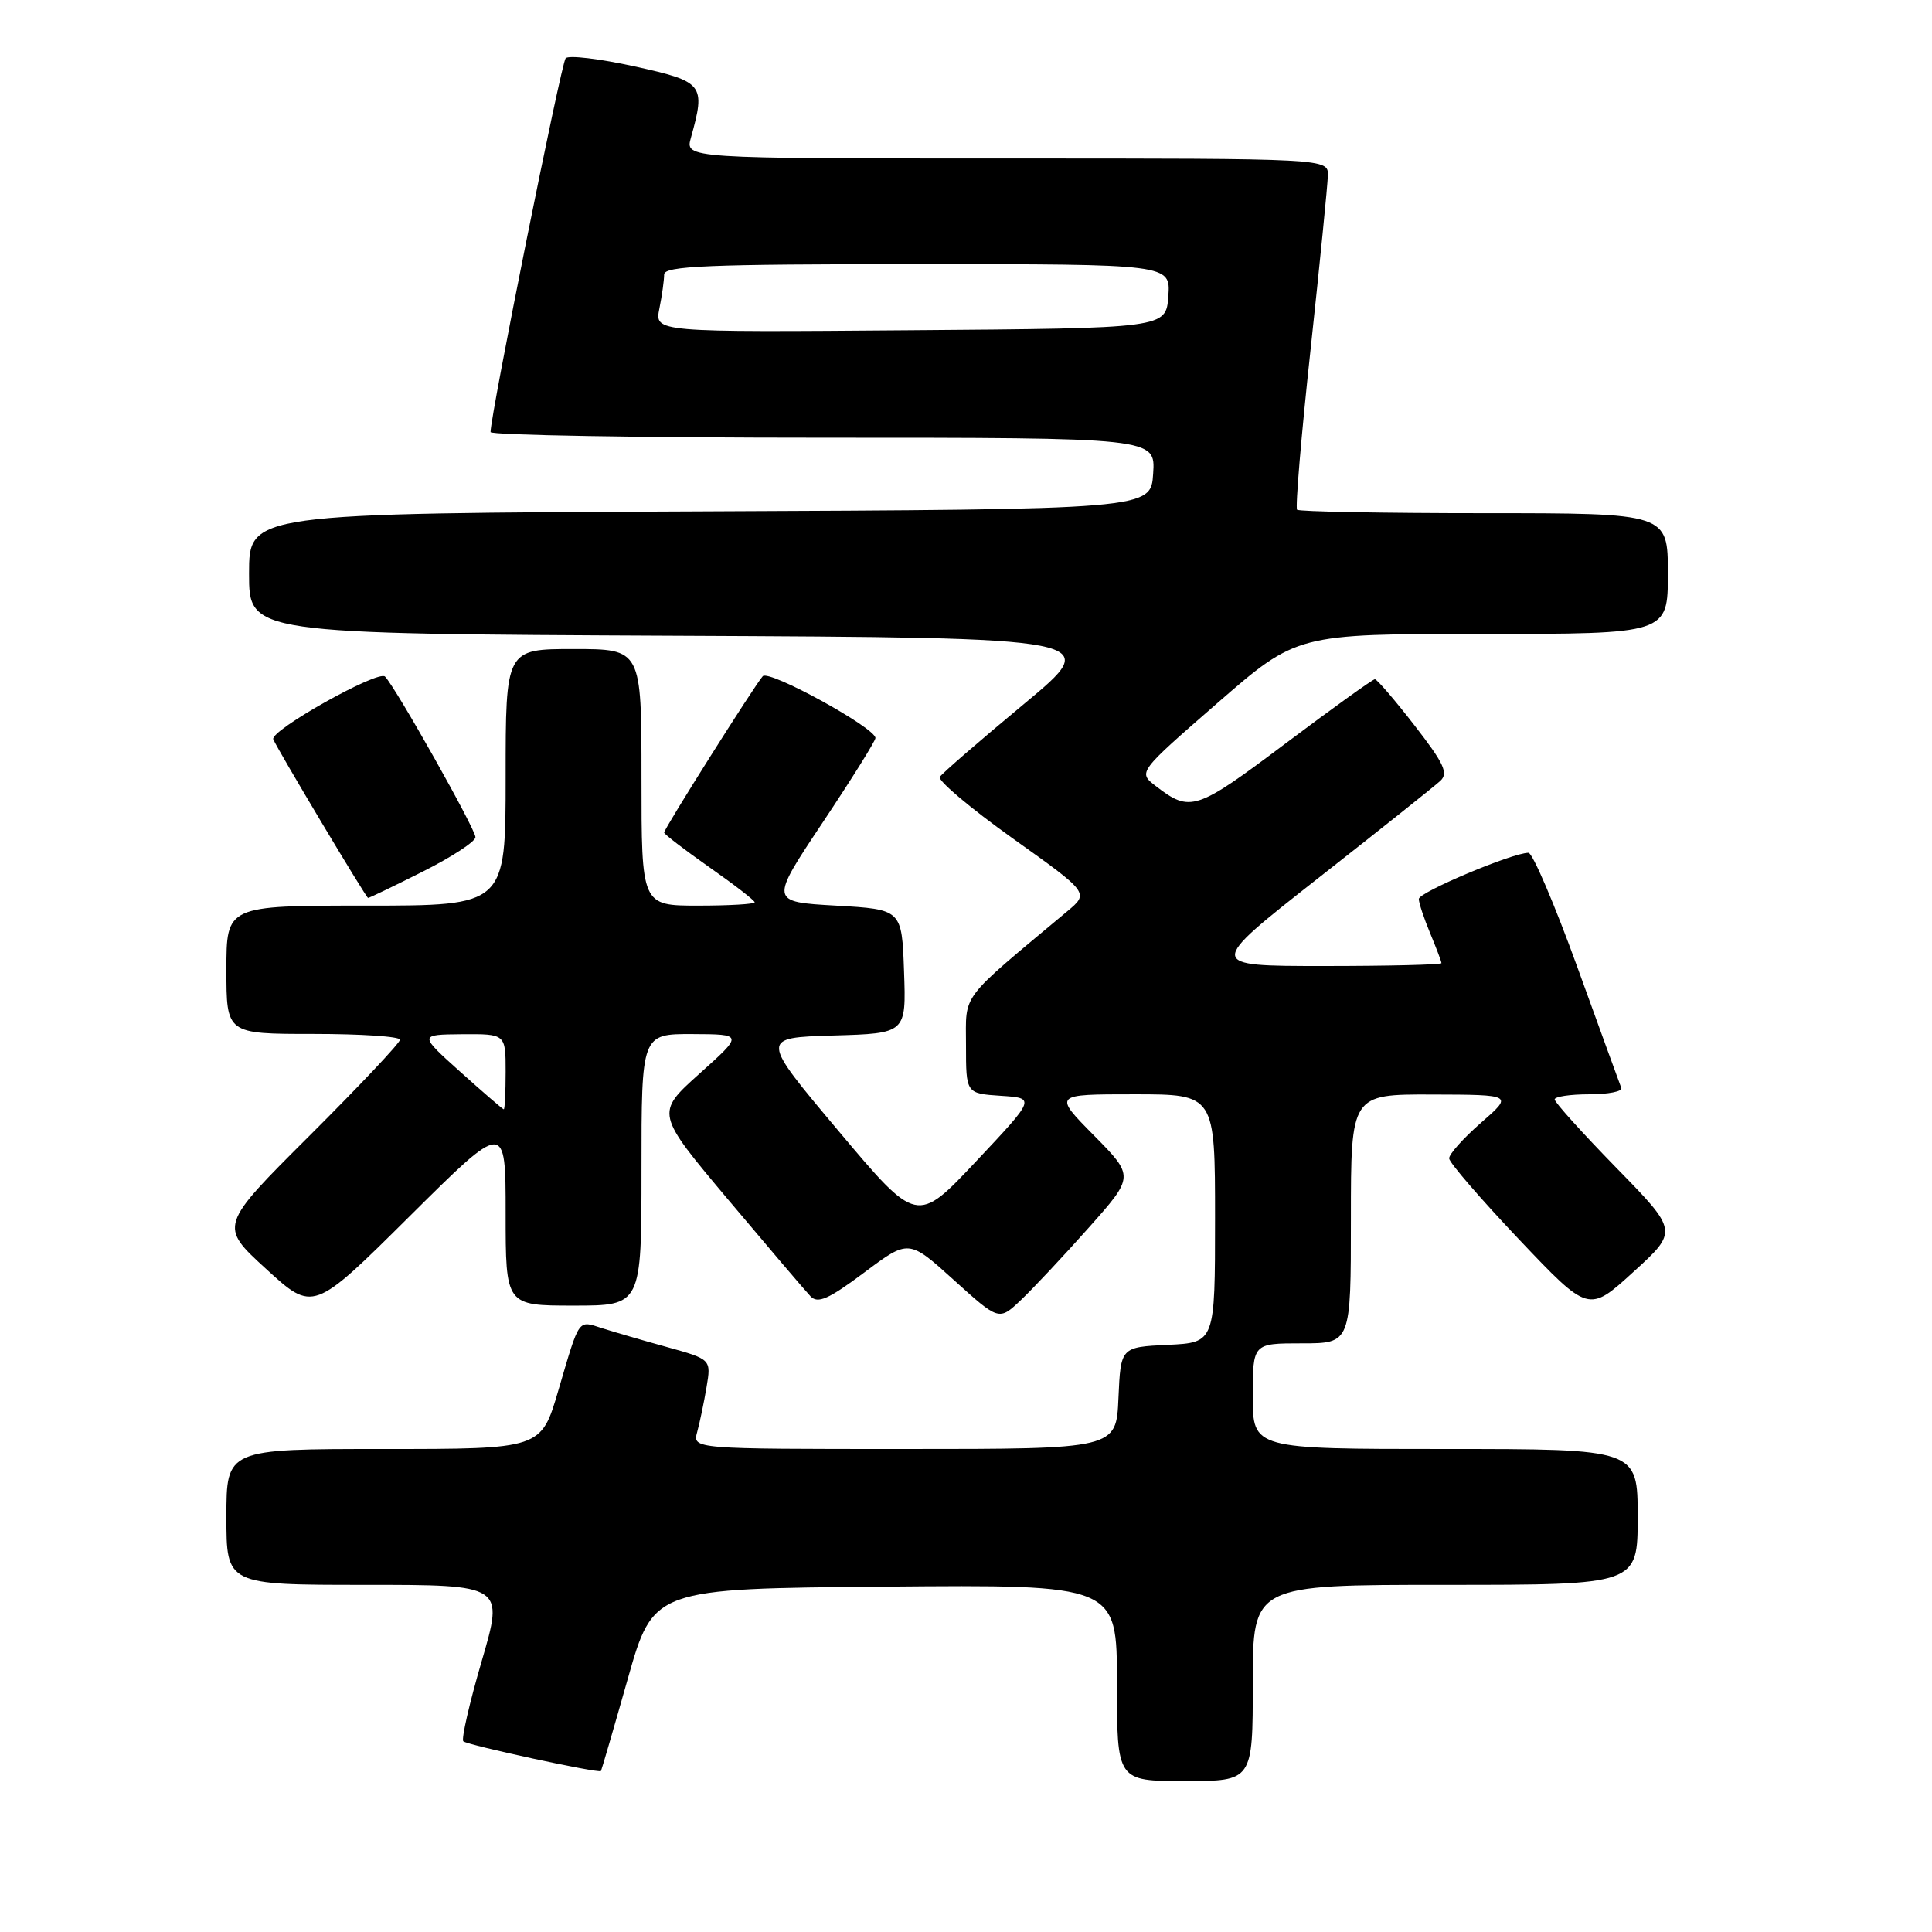 <?xml version="1.0" encoding="UTF-8" standalone="no"?>
<!DOCTYPE svg PUBLIC "-//W3C//DTD SVG 1.1//EN" "http://www.w3.org/Graphics/SVG/1.1/DTD/svg11.dtd" >
<svg xmlns="http://www.w3.org/2000/svg" xmlns:xlink="http://www.w3.org/1999/xlink" version="1.1" viewBox="0 0 256 256">
 <g >
 <path fill="currentColor"
d=" M 166.00 223.00 C 166.00 210.00 166.00 210.00 191.50 210.00 C 217.00 210.00 217.00 210.00 217.00 201.00 C 217.00 192.00 217.00 192.00 191.50 192.00 C 166.00 192.00 166.00 192.00 166.00 185.00 C 166.00 178.00 166.00 178.00 172.50 178.00 C 179.00 178.00 179.00 178.00 179.00 161.50 C 179.00 145.00 179.00 145.00 189.75 145.03 C 200.50 145.06 200.50 145.06 196.23 148.78 C 193.89 150.83 191.99 152.95 192.02 153.50 C 192.04 154.05 196.21 158.88 201.28 164.23 C 210.50 173.95 210.50 173.95 216.43 168.54 C 222.37 163.13 222.37 163.13 214.18 154.75 C 209.68 150.14 206.00 146.06 206.00 145.68 C 206.00 145.31 208.06 145.00 210.58 145.00 C 213.10 145.00 215.02 144.62 214.83 144.16 C 214.65 143.70 212.03 136.50 209.01 128.16 C 205.99 119.82 203.07 113.00 202.53 113.00 C 200.41 113.00 188.00 118.23 188.00 119.12 C 188.00 119.64 188.68 121.68 189.50 123.65 C 190.32 125.63 191.00 127.41 191.00 127.62 C 191.00 127.83 183.99 128.00 175.42 128.00 C 159.85 128.00 159.85 128.00 174.67 116.36 C 182.83 109.96 190.10 104.16 190.84 103.48 C 191.95 102.46 191.35 101.17 187.43 96.12 C 184.82 92.75 182.45 90.00 182.18 90.00 C 181.90 90.00 176.55 93.85 170.29 98.55 C 158.46 107.44 157.72 107.68 153.14 104.15 C 150.78 102.33 150.78 102.33 161.31 93.16 C 171.84 84.00 171.84 84.00 196.42 84.00 C 221.00 84.00 221.00 84.00 221.00 76.00 C 221.00 68.00 221.00 68.00 196.67 68.00 C 183.28 68.00 172.13 67.79 171.87 67.54 C 171.62 67.29 172.42 57.73 173.66 46.29 C 174.89 34.86 175.92 24.49 175.95 23.25 C 176.00 21.00 176.00 21.00 133.39 21.00 C 90.78 21.00 90.78 21.00 91.55 18.25 C 93.52 11.17 93.25 10.82 84.08 8.80 C 79.45 7.78 75.34 7.29 74.95 7.72 C 74.36 8.37 65.00 54.98 65.00 57.25 C 65.00 57.66 84.82 58.00 109.05 58.00 C 153.11 58.00 153.11 58.00 152.80 62.75 C 152.50 67.50 152.50 67.50 92.75 67.76 C 33.00 68.02 33.00 68.02 33.00 76.00 C 33.00 83.98 33.00 83.98 89.63 84.24 C 146.26 84.50 146.26 84.50 135.66 93.30 C 129.83 98.14 124.82 102.48 124.53 102.95 C 124.24 103.42 128.57 107.08 134.16 111.07 C 144.33 118.32 144.33 118.32 141.41 120.76 C 127.00 132.81 128.00 131.48 128.00 138.50 C 128.00 144.89 128.00 144.89 132.61 145.20 C 137.22 145.50 137.22 145.50 129.36 153.86 C 121.50 162.22 121.50 162.22 111.11 149.86 C 100.72 137.50 100.72 137.50 110.40 137.21 C 120.08 136.93 120.08 136.93 119.79 128.71 C 119.50 120.50 119.50 120.50 110.75 120.00 C 102.00 119.50 102.00 119.50 109.00 109.00 C 112.85 103.22 116.00 98.18 116.00 97.79 C 116.00 96.45 101.90 88.70 101.07 89.60 C 100.02 90.76 88.00 109.80 88.00 110.32 C 88.00 110.53 90.70 112.60 94.00 114.92 C 97.30 117.23 100.00 119.32 100.00 119.56 C 100.00 119.80 96.62 120.00 92.50 120.00 C 85.00 120.00 85.00 120.00 85.00 103.00 C 85.00 86.00 85.00 86.00 76.00 86.00 C 67.00 86.00 67.00 86.00 67.00 103.00 C 67.00 120.00 67.00 120.00 48.50 120.00 C 30.00 120.00 30.00 120.00 30.00 128.50 C 30.00 137.00 30.00 137.00 41.50 137.00 C 47.83 137.00 53.00 137.34 53.00 137.77 C 53.00 138.19 47.61 143.91 41.01 150.49 C 29.03 162.44 29.03 162.44 35.26 168.14 C 41.50 173.85 41.50 173.85 54.25 161.19 C 67.00 148.53 67.00 148.53 67.00 160.76 C 67.00 173.00 67.00 173.00 76.00 173.00 C 85.00 173.00 85.00 173.00 85.00 155.00 C 85.00 137.00 85.00 137.00 91.75 137.02 C 98.50 137.05 98.50 137.05 92.68 142.27 C 86.86 147.50 86.86 147.50 96.52 159.00 C 101.84 165.32 106.73 171.07 107.40 171.77 C 108.36 172.78 109.79 172.15 114.51 168.62 C 120.41 164.20 120.41 164.20 126.39 169.61 C 132.37 175.02 132.37 175.02 135.28 172.26 C 136.88 170.74 140.92 166.44 144.25 162.69 C 150.31 155.88 150.31 155.88 144.94 150.44 C 139.57 145.00 139.57 145.00 150.28 145.00 C 161.00 145.00 161.00 145.00 161.00 161.45 C 161.00 177.90 161.00 177.90 154.75 178.20 C 148.50 178.50 148.50 178.50 148.20 185.25 C 147.91 192.00 147.91 192.00 119.84 192.00 C 91.77 192.00 91.77 192.00 92.38 189.75 C 92.72 188.51 93.28 185.84 93.62 183.81 C 94.24 180.12 94.24 180.12 88.37 178.49 C 85.14 177.60 81.27 176.47 79.77 175.99 C 76.54 174.96 76.84 174.53 73.98 184.25 C 71.71 192.00 71.71 192.00 50.85 192.00 C 30.00 192.00 30.00 192.00 30.00 201.00 C 30.00 210.00 30.00 210.00 48.39 210.00 C 66.78 210.00 66.78 210.00 63.83 220.10 C 62.20 225.66 61.11 230.44 61.39 230.73 C 61.90 231.23 79.36 235.01 79.63 234.67 C 79.70 234.58 81.30 229.10 83.17 222.50 C 86.57 210.50 86.57 210.50 117.28 210.24 C 148.00 209.97 148.00 209.97 148.00 222.99 C 148.00 236.00 148.00 236.00 157.00 236.00 C 166.00 236.00 166.00 236.00 166.00 223.00 Z  M 56.02 115.49 C 59.86 113.56 63.00 111.51 63.00 110.93 C 63.00 109.86 52.47 91.15 51.02 89.65 C 50.13 88.73 35.73 96.81 36.21 97.96 C 36.81 99.38 48.51 118.96 48.77 118.98 C 48.93 118.99 52.19 117.42 56.02 115.49 Z  M 61.00 142.03 C 55.50 137.09 55.50 137.09 61.25 137.04 C 67.00 137.00 67.00 137.00 67.00 142.00 C 67.00 144.75 66.89 147.00 66.75 146.99 C 66.61 146.98 64.03 144.75 61.00 142.03 Z  M 87.37 40.89 C 87.72 39.16 88.00 37.13 88.00 36.38 C 88.00 35.24 93.75 35.00 121.56 35.00 C 155.11 35.00 155.11 35.00 154.81 39.25 C 154.50 43.50 154.50 43.50 120.62 43.76 C 86.74 44.03 86.74 44.03 87.37 40.89 Z "/>
</g>
</svg>